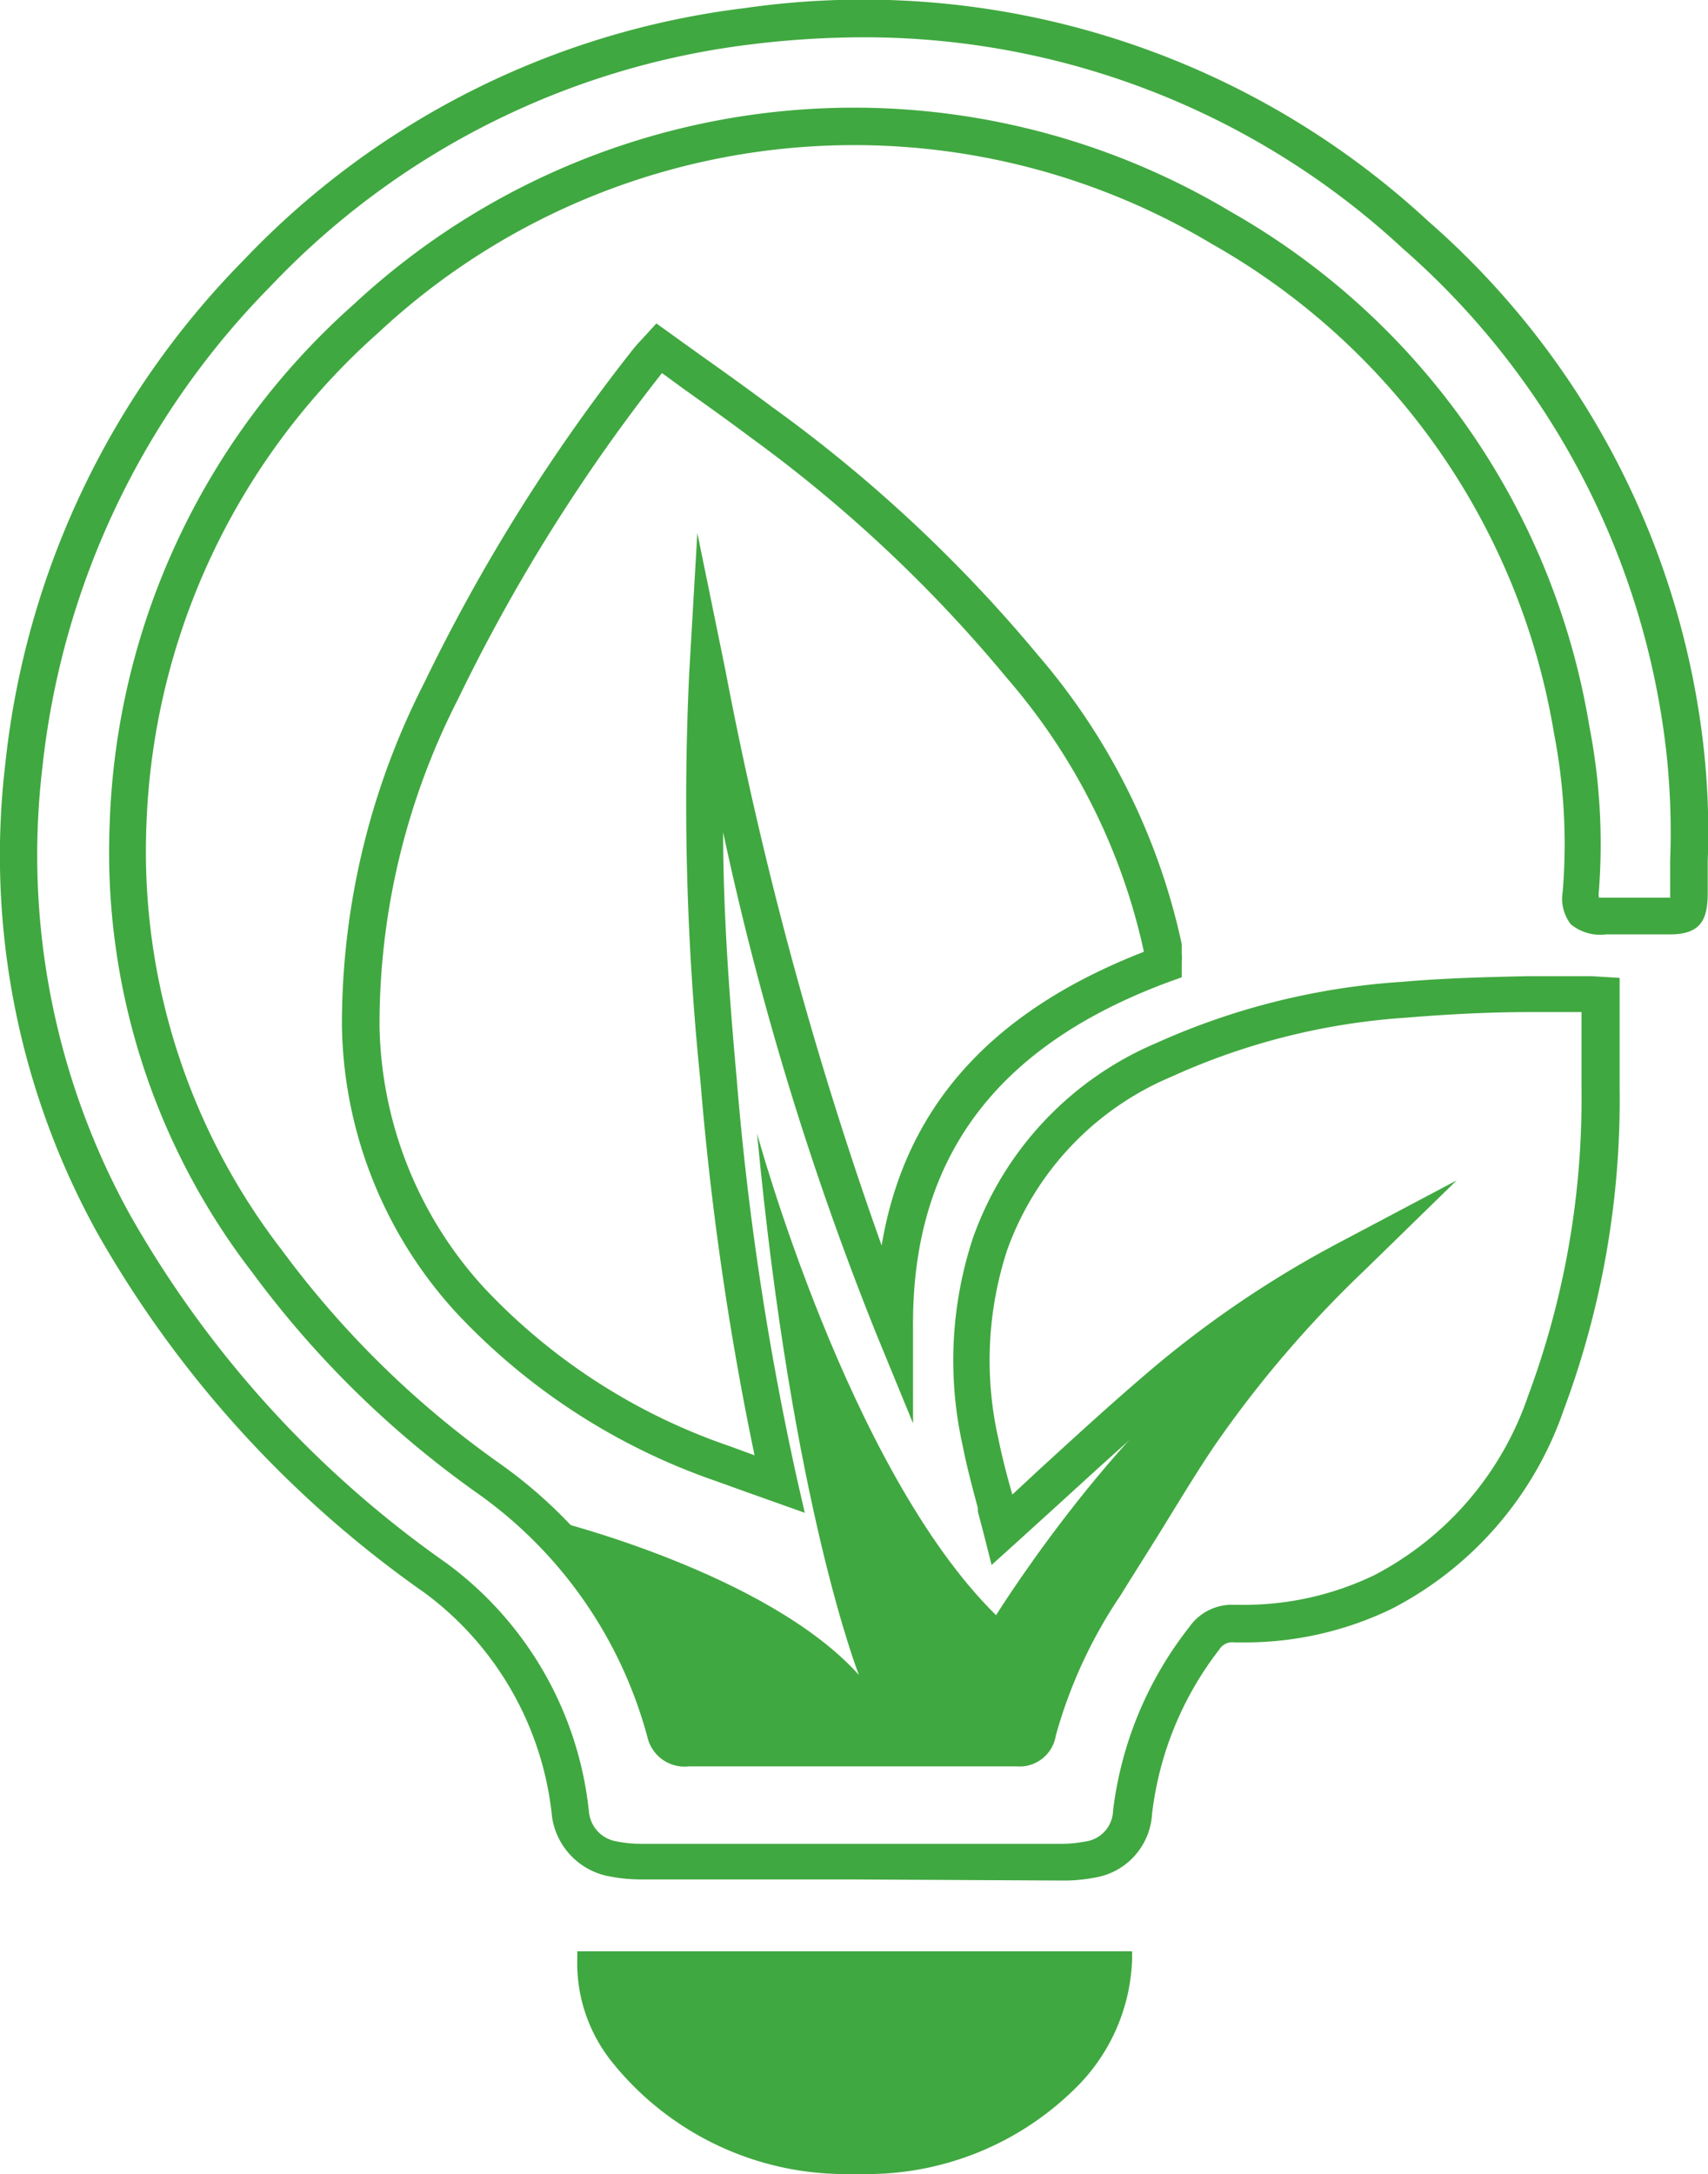 <svg xmlns="http://www.w3.org/2000/svg" viewBox="0 0 60.89 77.5"><defs><style>.cls-1{fill:#40a840;}</style></defs><title>cong_nghe_moi_truong1</title><g id="Layer_2" data-name="Layer 2"><g id="Layer_1-2" data-name="Layer 1"><path class="cls-1" d="M30.37,66.8H22.85a5.69,5.69,0,0,1-1.17-.12,2.27,2.27,0,0,1-1.74-1.9,11.58,11.58,0,0,0-4.66-8.19A39.14,39.14,0,0,1,3.67,43.8,27.58,27.58,0,0,1,.44,27.25,29.83,29.83,0,0,1,8.85,9.47,29.34,29.34,0,0,1,26.57.52,29.44,29.44,0,0,1,50.73,8.05a29,29,0,0,1,9.75,18.67,27.2,27.2,0,0,1,.14,4c0,.36,0,.73,0,1.12,0,.86-.16,1.25-1.1,1.25h-.33c-.55,0-1.39,0-1.94,0a1.45,1.45,0,0,1-1.1-.29,1.24,1.24,0,0,1-.23-1,21,21,0,0,0-.31-5.71A24.9,24.9,0,0,0,43.33,8.48a25.09,25.09,0,0,0-30,3.18A24.85,24.85,0,0,0,5,29.41,23.49,23.49,0,0,0,9.86,44.73a34.22,34.22,0,0,0,7.84,7.67,16.64,16.64,0,0,1,6.44,9.29c.09.32.14.33.4.33,3.93,0,7.8,0,11.68,0h0c.27,0,.3,0,.37-.29a18.1,18.1,0,0,1,2.45-5.32c.52-.8,1-1.62,1.52-2.43.59-1,1.2-2,1.85-2.93a36.9,36.9,0,0,1,3.37-4.24,34.73,34.73,0,0,0-3.88,2.82c-1.41,1.19-2.75,2.41-4.17,3.71L36,54.92l-.51.46-.17-.67c-.08-.32-.17-.64-.26-1-.19-.72-.39-1.45-.54-2.21a13.7,13.7,0,0,1,.36-7.29,11.6,11.6,0,0,1,6.41-6.8A25,25,0,0,1,50,35.26c1.48-.13,3-.17,4.45-.2l1.64,0h.11l.5,0,.34,0,.39,0v1.48c0,.76,0,1.51,0,2.26a31.4,31.4,0,0,1-2,11.36,12.35,12.35,0,0,1-6,6.94,11.75,11.75,0,0,1-5.26,1.17H44a.78.78,0,0,0-.73.35,12.05,12.05,0,0,0-2.45,6,2.2,2.2,0,0,1-1.9,2.06,5.53,5.53,0,0,1-1,.1Zm.42-65.72a33,33,0,0,0-4.12.26A28.53,28.53,0,0,0,9.45,10,29,29,0,0,0,1.26,27.34,26.76,26.76,0,0,0,4.4,43.4,38.33,38.33,0,0,0,15.76,55.92a12.37,12.37,0,0,1,5,8.74,1.44,1.44,0,0,0,1.1,1.2,4.78,4.78,0,0,0,1,.1h15a4.72,4.72,0,0,0,.88-.08A1.39,1.39,0,0,0,40,64.55a12.87,12.87,0,0,1,2.61-6.4A1.59,1.59,0,0,1,44,57.46h.24a10.93,10.93,0,0,0,4.89-1.08,11.56,11.56,0,0,0,5.59-6.51A30.61,30.61,0,0,0,56.61,38.8c0-.74,0-1.48,0-2.24v-.7l-.4,0-1.73,0c-1.45,0-2.94.07-4.4.2a24.2,24.2,0,0,0-8.43,2.12,10.81,10.81,0,0,0-6,6.32,12.89,12.89,0,0,0-.33,6.85c.14.72.34,1.45.53,2.15l.08.31,1.24-1.13c1.43-1.3,2.77-2.53,4.19-3.73A37.18,37.18,0,0,1,48,44.57l2.55-1.35-2.06,2a40.31,40.31,0,0,0-5.35,6.26c-.64.94-1.24,1.94-1.83,2.9s-1,1.65-1.54,2.46a17.31,17.31,0,0,0-2.35,5.08,1.07,1.07,0,0,1-1.16.91h0c-3.94,0-7.79,0-11.68,0h0a1.11,1.11,0,0,1-1.22-.92,15.84,15.84,0,0,0-6.12-8.84,35.06,35.06,0,0,1-8-7.85,24.3,24.3,0,0,1-5-15.85A25.65,25.65,0,0,1,12.77,11a25.93,25.93,0,0,1,31-3.28A25.7,25.7,0,0,1,56.42,25.94a21.71,21.71,0,0,1,.32,5.91,1,1,0,0,0,0,.38h.5c.55,0,1.37,0,1.93,0h.58a2.65,2.65,0,0,0,0-.41c0-.4,0-.77,0-1.13a26.57,26.57,0,0,0-.13-3.87A28.2,28.2,0,0,0,50.18,8.67,28.44,28.44,0,0,0,30.79,1.08Z"/><path class="cls-1" d="M30.37,67H22.85a6,6,0,0,1-1.23-.13,2.53,2.53,0,0,1-1.94-2.1,11.34,11.34,0,0,0-4.56-8A39.39,39.39,0,0,1,3.45,43.92,27.83,27.83,0,0,1,.19,27.22,30.07,30.07,0,0,1,8.67,9.29a29.58,29.58,0,0,1,17.87-9A29.64,29.64,0,0,1,50.9,7.87a29.24,29.24,0,0,1,9.84,18.83,27.39,27.39,0,0,1,.14,4c0,.36,0,.73,0,1.12,0,.95-.23,1.49-1.35,1.49h-.33c-.55,0-1.39,0-1.95,0A1.64,1.64,0,0,1,56,32.95a1.49,1.49,0,0,1-.29-1.16,20.75,20.75,0,0,0-.31-5.65A24.66,24.66,0,0,0,43.21,8.7a24.85,24.85,0,0,0-29.71,3.15A24.61,24.61,0,0,0,5.22,29.42a23.25,23.25,0,0,0,4.84,15.16,34,34,0,0,0,7.78,7.61,16.88,16.88,0,0,1,6.54,9.42.74.74,0,0,0,.06.16s.06,0,.1,0c4,0,7.78,0,11.68,0h.1l0-.1a18.34,18.34,0,0,1,2.49-5.4c.52-.79,1-1.61,1.5-2.4.6-1,1.21-2,1.87-3A34.74,34.74,0,0,1,44.37,48q-1.2.85-2.29,1.76c-1.42,1.2-2.75,2.41-4.16,3.7l-1.75,1.59-.82.74-.27-1.07-.22-.84,0-.12c-.18-.68-.39-1.45-.54-2.22a13.93,13.93,0,0,1,.37-7.42,11.83,11.83,0,0,1,6.54-6.94A25.29,25.29,0,0,1,50,35c1.49-.13,3-.17,4.46-.2h.28l1.36,0h.12l.52,0,1,.06v1.71c0,.77,0,1.52,0,2.26a31.64,31.64,0,0,1-2,11.45,12.59,12.59,0,0,1-6.12,7.07,12,12,0,0,1-5.37,1.2H44a.54.54,0,0,0-.53.25,11.8,11.8,0,0,0-2.4,5.87A2.44,2.44,0,0,1,39,66.94a5.87,5.87,0,0,1-1.08.1ZM30.78.5A33.43,33.43,0,0,0,26.6.77,29.09,29.09,0,0,0,9,9.64,29.59,29.59,0,0,0,.68,27.27,27.34,27.34,0,0,0,3.89,43.68a38.92,38.92,0,0,0,11.53,12.7,11.82,11.82,0,0,1,4.76,8.36,2,2,0,0,0,1.55,1.69,5.43,5.43,0,0,0,1.12.12h15a5.31,5.31,0,0,0,1-.09,1.94,1.94,0,0,0,1.69-1.84,12.29,12.29,0,0,1,2.49-6.11A1,1,0,0,1,44,58h.2a11.49,11.49,0,0,0,5.14-1.14,12.11,12.11,0,0,0,5.87-6.81,31.17,31.17,0,0,0,2-11.28c0-.74,0-1.49,0-2.24V35.32l-.51,0-.48,0H56.1l-1.36,0h-.27c-1.46,0-3,.08-4.44.2a24.81,24.81,0,0,0-8.64,2.18,11.36,11.36,0,0,0-6.28,6.65,13.45,13.45,0,0,0-.35,7.16c.15.75.35,1.52.54,2.19l0,.12c.08.29.15.57.22.85l.07.27.21-.18,1.75-1.59c1.42-1.29,2.75-2.51,4.18-3.72a35.07,35.07,0,0,1,3.91-2.84l1.57-1L46,47a36.39,36.39,0,0,0-3.35,4.21c-.65,1-1.26,2-1.84,2.92s-1,1.65-1.53,2.44a17.86,17.86,0,0,0-2.42,5.25c-.1.38-.22.48-.61.48-3.91,0-7.73,0-11.69,0-.36,0-.51-.08-.64-.5a16.4,16.4,0,0,0-6.35-9.16,34.45,34.45,0,0,1-7.9-7.72A23.74,23.74,0,0,1,4.72,29.39a25.09,25.09,0,0,1,8.44-17.92,25.34,25.34,0,0,1,30.3-3.21A25.15,25.15,0,0,1,55.85,26a21.25,21.25,0,0,1,.31,5.77c0,.42,0,.64.16.79s.53.21.92.21c.56,0,1.39,0,1.94,0h.33c.74,0,.85-.21.85-1,0-.4,0-.77,0-1.13a26.92,26.92,0,0,0-.14-3.95A28.76,28.76,0,0,0,50.57,8.24,29,29,0,0,0,30.78.5Zm-.41,65.72H22.85a5,5,0,0,1-1-.11,1.69,1.69,0,0,1-1.29-1.41,12.14,12.14,0,0,0-4.89-8.58A38.56,38.56,0,0,1,4.18,43.52,27,27,0,0,1,1,27.31,29.25,29.25,0,0,1,9.27,9.87,28.78,28.78,0,0,1,26.64,1.1a28.86,28.86,0,0,1,23.7,7.39,28.43,28.43,0,0,1,9.56,18.3,26.74,26.74,0,0,1,.14,3.9c0,.36,0,.73,0,1.13a3,3,0,0,1,0,.45l0,.19-.19,0h-.61c-.55,0-1.38,0-1.93,0h-.53l-.13,0-.06-.12a1,1,0,0,1,0-.5A21.46,21.46,0,0,0,56.17,26,25.46,25.46,0,0,0,43.63,8a25.68,25.68,0,0,0-30.7,3.25A25.41,25.41,0,0,0,4.39,29.38a24,24,0,0,0,5,15.69,34.8,34.8,0,0,0,8,7.8,16.09,16.09,0,0,1,6.22,9,.87.87,0,0,0,1,.74c3.9,0,7.72,0,11.68,0a.82.82,0,0,0,.92-.72,17.61,17.61,0,0,1,2.38-5.15c.51-.77,1-1.58,1.47-2.35l.06-.1c.6-1,1.2-2,1.83-2.9a40.58,40.58,0,0,1,5.38-6.3l.82-.8-1,.54a37,37,0,0,0-6.55,4.38c-1.39,1.17-2.71,2.38-4.11,3.65L35.81,54.3l-.19-.71c-.18-.67-.38-1.43-.53-2.17a13.14,13.14,0,0,1,.34-7A11,11,0,0,1,41.54,38a24.45,24.45,0,0,1,8.52-2.14c1.46-.13,3-.17,4.4-.2l1.74,0h0l.43,0,.23,0v.93c0,.76,0,1.5,0,2.24A30.87,30.87,0,0,1,54.92,50a11.8,11.8,0,0,1-5.71,6.64,11.18,11.18,0,0,1-5,1.11H44a1.34,1.34,0,0,0-1.16.59,12.62,12.62,0,0,0-2.56,6.28,1.64,1.64,0,0,1-1.42,1.55,5.06,5.06,0,0,1-.92.09Zm.42-64.89a32.86,32.86,0,0,0-4.08.26A28.29,28.29,0,0,0,9.63,10.22,28.77,28.77,0,0,0,1.51,27.37,26.51,26.51,0,0,0,4.62,43.28,38.08,38.08,0,0,0,15.91,55.72,12.61,12.61,0,0,1,21,64.63a1.18,1.18,0,0,0,.91,1,4.59,4.59,0,0,0,.94.1h15a4.49,4.49,0,0,0,.83-.08,1.14,1.14,0,0,0,1-1.1A13.12,13.12,0,0,1,42.4,58,1.85,1.85,0,0,1,44,57.21h.24A10.68,10.68,0,0,0,49,56.15a11.32,11.32,0,0,0,5.47-6.37,30.37,30.37,0,0,0,1.91-11c0-.73,0-1.47,0-2.22v-.48h-.15l-1.72,0c-1.45,0-2.94.08-4.39.2a24,24,0,0,0-8.35,2.1,10.57,10.57,0,0,0-5.86,6.17,12.66,12.66,0,0,0-.32,6.73c.14.69.33,1.41.5,2l1-.93c1.4-1.28,2.72-2.49,4.12-3.67a37.46,37.46,0,0,1,6.64-4.44l4.08-2.16-3.3,3.22a40.15,40.15,0,0,0-5.32,6.22c-.63.93-1.22,1.91-1.8,2.85l-.08.13c-.48.78-1,1.59-1.48,2.37a17.07,17.07,0,0,0-2.31,5,1.31,1.31,0,0,1-1.4,1.1c-4,0-7.77,0-11.68,0A1.36,1.36,0,0,1,23.1,62a15.6,15.6,0,0,0-6-8.71A35.29,35.29,0,0,1,9,45.37a24.54,24.54,0,0,1-5.09-16A25.89,25.89,0,0,1,12.6,10.86,26.18,26.18,0,0,1,43.88,7.55,25.94,25.94,0,0,1,56.66,25.89a22,22,0,0,1,.33,6S57,32,57,32h.27c.55,0,1.37,0,1.92,0h.35s0-.1,0-.17c0-.4,0-.78,0-1.14a26.27,26.27,0,0,0-.13-3.83,28,28,0,0,0-9.4-18A28.2,28.2,0,0,0,30.79,1.33Z"/><path class="cls-1" d="M28.35,53.55,26.78,53l-1.2-.43a22.63,22.63,0,0,1-9.15-5.93,15.22,15.22,0,0,1-4-10,26.5,26.5,0,0,1,2.9-12.13,64.24,64.24,0,0,1,7.39-11.82c.09-.12.19-.23.32-.37l.4-.43,1.44,1c.84.6,1.68,1.19,2.5,1.81a51.13,51.13,0,0,1,9.38,8.81,23.07,23.07,0,0,1,5.08,10.2l0,.1c0,.08,0,.16,0,.24a1.22,1.22,0,0,1,0,.22l0,.4-.26.1c-6.33,2.33-9.38,6.44-9.33,12.58l0,2.13-.82-2a116.47,116.47,0,0,1-6-20.09,107.54,107.54,0,0,0,.48,11,106.15,106.15,0,0,0,2.17,14.37ZM23.56,13l-.17.2a63.5,63.5,0,0,0-7.3,11.66,25.71,25.71,0,0,0-2.83,11.76,14.41,14.41,0,0,0,3.79,9.49,21.82,21.82,0,0,0,8.82,5.7l1.18.42.15.05a108.12,108.12,0,0,1-2-13.74A97.35,97.35,0,0,1,24.82,24L25,20.91,25.64,24a134.75,134.75,0,0,0,5.91,21.44c.55-5.38,3.68-9.1,9.51-11.32,0,0,0-.08,0-.12l0-.11A22.26,22.26,0,0,0,36.11,24a50.32,50.32,0,0,0-9.23-8.67c-.81-.61-1.64-1.2-2.48-1.79Z"/><path class="cls-1" d="M28.69,53.93l-2.08-.74-1.11-.4a22.88,22.88,0,0,1-9.24-6,15.47,15.47,0,0,1-4.07-10.19,26.75,26.75,0,0,1,2.93-12.25A64.48,64.48,0,0,1,22.53,12.5a5,5,0,0,1,.33-.38l.54-.59L25,12.68c.82.58,1.67,1.19,2.5,1.81A51.37,51.37,0,0,1,37,23.35a23.29,23.29,0,0,1,5.13,10.31l0,.1c0,.08,0,.16,0,.25a1.35,1.35,0,0,1,0,.27l0,.56-.42.15c-6.22,2.29-9.21,6.32-9.16,12.34l0,3.41L31.26,47.6a109.24,109.24,0,0,1-5.48-17.93c0,2.66.19,5.54.48,8.75a105.78,105.78,0,0,0,2.16,14.33ZM23.48,12.19l-.25.27c-.12.13-.22.24-.3.35a64,64,0,0,0-7.36,11.77,26.27,26.27,0,0,0-2.88,12,15,15,0,0,0,3.94,9.87,22.38,22.38,0,0,0,9,5.86l1.1.4,1.23.44-.07-.29a106.48,106.48,0,0,1-2.17-14.4,107.88,107.88,0,0,1-.48-11.05l0-2.16.46,2.11a115,115,0,0,0,5.95,20l.33.79v-.85C32,41.09,35.1,36.89,41.54,34.53l.1,0v-.23a1,1,0,0,0,0-.18c0-.07,0-.15,0-.22l0-.11a22.83,22.83,0,0,0-5-10.09,50.88,50.88,0,0,0-9.33-8.77c-.82-.62-1.67-1.22-2.49-1.8Zm4.07,40.45-.57-.2L25.79,52a22.05,22.05,0,0,1-8.92-5.77A14.66,14.66,0,0,1,13,36.59a26,26,0,0,1,2.85-11.87A63.74,63.74,0,0,1,23.19,13l.18-.21.15-.17,1.14.81c.8.57,1.59,1.13,2.37,1.71a50.56,50.56,0,0,1,9.27,8.71,22.48,22.48,0,0,1,5,9.94l0,.11s0,.09,0,.14l0,.19-.18.07c-5.75,2.19-8.81,5.83-9.35,11.12l-.11,1-.38-1A134.33,134.33,0,0,1,25.4,24l-.25-1.22L25.07,24a97,97,0,0,0,.36,14.45,107.59,107.59,0,0,0,2,13.71ZM23.6,13.3h0a63.25,63.25,0,0,0-7.27,11.62,25.47,25.47,0,0,0-2.8,11.65,14.17,14.17,0,0,0,3.72,9.33A21.57,21.57,0,0,0,26,51.55l.9.33a108.9,108.9,0,0,1-1.93-13.34A97.71,97.71,0,0,1,24.57,24l.29-5,1,4.89A138.07,138.07,0,0,0,31.43,44.4c.82-4.91,3.88-8.34,9.35-10.47v0a22,22,0,0,0-4.86-9.73,50.1,50.1,0,0,0-9.18-8.62c-.77-.58-1.56-1.14-2.36-1.71Z"/><path class="cls-1" d="M40.1,69.79a6.5,6.5,0,0,1-2,4.52c-4.15,4.29-12.4,3.82-16-.92a5.4,5.4,0,0,1-1.23-3.6Z"/><path class="cls-1" d="M30.62,77.5l-.76,0a10.67,10.67,0,0,1-8-3.94,5.64,5.64,0,0,1-1.28-3.76v-.24H40.36v.25a6.74,6.74,0,0,1-2.08,4.69A10.56,10.56,0,0,1,30.62,77.5ZM21.1,70a5.15,5.15,0,0,0,1.19,3.2A10.17,10.17,0,0,0,29.89,77a10.24,10.24,0,0,0,8-2.85A6.29,6.29,0,0,0,39.84,70Z"/><path class="cls-1" d="M19.72,54.2s7.64,1.88,10.9,5.51c0,0-2.38-6-3.63-19.3,0,0,3.26,12,8.52,17.17,0,0,5.16-8.3,10.29-10.79,0,0-8.57,11.27-9.55,16l-11.89-.37S22.1,57,19.72,54.2Z"/></g></g></svg>